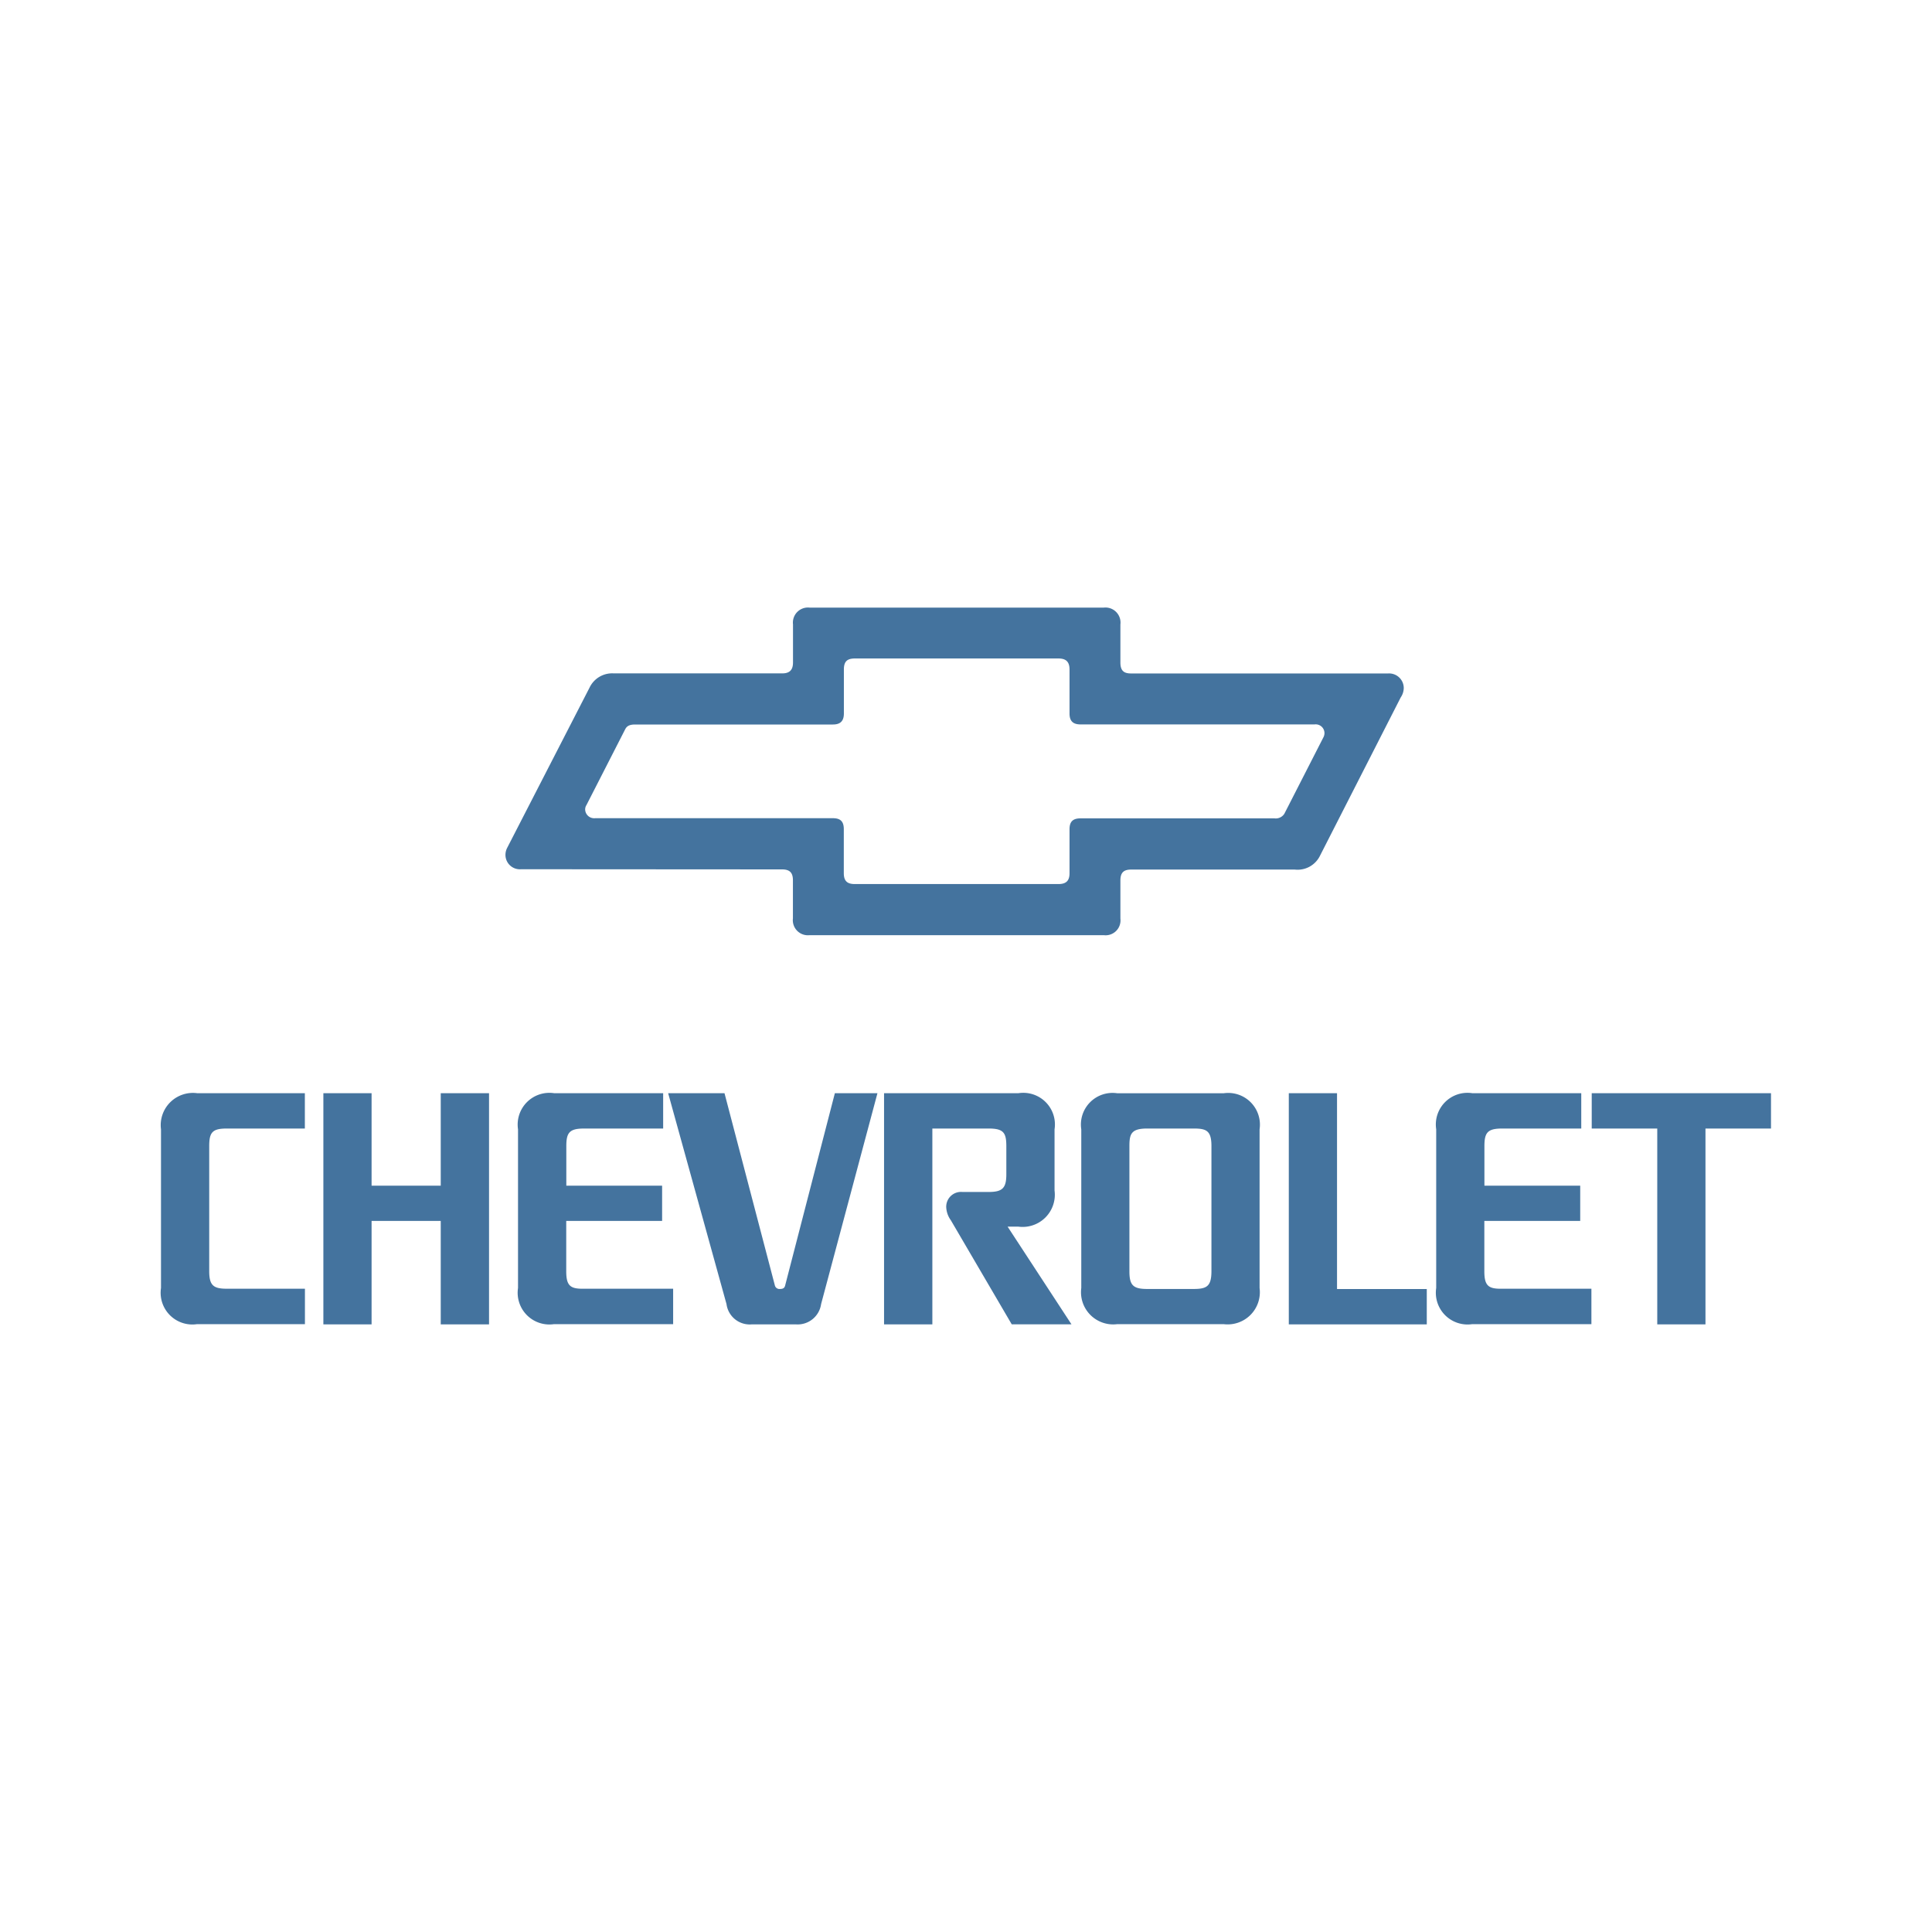 <?xml version="1.0" encoding="UTF-8"?>
<svg width="24px" fill="#44739e" height="24px" viewBox="0 0 24 24" version="1.1" xmlns="http://www.w3.org/2000/svg" xmlns:xlink="http://www.w3.org/1999/xlink">
            <path d="m 15.2,13.581 h -1.32 a 0.393,0.393 0 0 0 -0.448,0.448 V 16 a 0.4,0.4 0 0 0 0.448,0.449 H 15.2 A 0.4,0.4 0 0 0 15.647,16 V 14.029 A 0.394,0.394 0 0 0 15.2,13.581 Z m -0.37,2.431 h -0.58 c -0.173,0 -0.22,-0.046 -0.22,-0.219 v -1.555 c 0,-0.15 0.021,-0.219 0.22,-0.219 h 0.58 c 0.157,0 0.219,0.027 0.219,0.219 v 1.555 c -10e-4,0.185 -0.057,0.219 -0.22,0.219 z m 1.779,-2.432 v 0 z m 1.83,2.213 v -0.626 h 1.191 v -0.438 h -1.19 v -0.491 c 0,-0.166 0.037,-0.219 0.219,-0.219 h 0.984 V 13.58 h -1.354 a 0.393,0.393 0 0 0 -0.448,0.448 V 16 a 0.394,0.394 0 0 0 0.448,0.449 h 1.48 v -0.44 h -1.11 c -0.167,0.003 -0.22,-0.034 -0.22,-0.216 z M 16.609,13.58 H 16.01 v 2.872 h 1.714 v -0.439 h -1.115 z m 3.164,0 v 0 0.439 h 0.814 v 2.433 h 0.599 V 14.019 H 22 V 13.58 Z m -7.121,1.658 v 0 A 0.4,0.4 0 0 0 13.1,14.789 v -0.76 A 0.393,0.393 0 0 0 12.652,13.58 h -1.67 v 2.872 h 0.6 v -2.433 h 0.7 c 0.185,0 0.219,0.053 0.219,0.219 v 0.349 c 0,0.17 -0.046,0.22 -0.219,0.22 h -0.327 a 0.184,0.184 0 0 0 -0.2,0.2 0.3,0.3 0 0 0 0.057,0.152 l 0.756,1.292 H 13.31 L 12.517,15.238 Z M 9.715,10.8 c 0.1,0 0.135,0.045 0.135,0.136 v 0.473 a 0.187,0.187 0 0 0 0.207,0.208 h 3.654 a 0.185,0.185 0 0 0 0.207,-0.206 v -0.473 c 0,-0.1 0.042,-0.136 0.135,-0.136 h 2.031 a 0.309,0.309 0 0 0 0.311,-0.167 L 17.4,8.664 A 0.214,0.214 0 0 0 17.438,8.547 0.182,0.182 0 0 0 17.244,8.366 h -3.191 c -0.082,0 -0.135,-0.024 -0.135,-0.136 V 7.757 A 0.187,0.187 0 0 0 13.711,7.548 H 10.058 A 0.187,0.187 0 0 0 9.851,7.756 v 0.473 c 0,0.1 -0.048,0.136 -0.135,0.136 H 7.624 a 0.311,0.311 0 0 0 -0.3,0.176 L 6.3,10.533 a 0.19,0.19 0 0 0 -0.021,0.084 0.179,0.179 0 0 0 0.194,0.181 z M 7.282,10.007 7.767,9.058 C 7.786,9.022 7.816,9 7.89,9 h 2.456 C 10.43,9 10.483,8.966 10.483,8.863 V 8.316 c 0,-0.1 0.042,-0.136 0.136,-0.136 h 2.531 c 0.091,0 0.136,0.04 0.136,0.137 v 0.546 c 0,0.094 0.043,0.136 0.137,0.136 h 2.907 a 0.109,0.109 0 0 1 0.123,0.109 0.114,0.114 0 0 1 -0.013,0.051 v 0 l -0.485,0.949 a 0.126,0.126 0 0 1 -0.123,0.058 h -2.409 c -0.1,0 -0.137,0.045 -0.137,0.136 v 0.546 c 0,0.091 -0.04,0.134 -0.137,0.134 h -2.53 c -0.085,0 -0.137,-0.029 -0.137,-0.135 V 10.3 c 0,-0.1 -0.046,-0.136 -0.136,-0.136 H 7.392 A 0.112,0.112 0 0 1 7.269,10.055 0.11,0.11 0 0 1 7.282,10.005 Z M 5.475,14.729 H 4.616 V 13.58 H 4.017 v 2.872 h 0.599 v -1.285 h 0.859 v 1.285 h 0.6 V 13.58 h -0.6 z m 4.277,1.245 v 0 C 9.743,16.004 9.721,16.012 9.69,16.012 A 0.059,0.059 0 0 1 9.627,15.973 L 9,13.58 H 8.3 l 0.725,2.62 a 0.291,0.291 0 0 0 0.312,0.252 H 9.89 A 0.294,0.294 0 0 0 10.2,16.2 l 0.7,-2.62 H 10.371 Z M 7.034,15.793 v -0.626 h 1.191 v -0.438 h -1.19 v -0.491 c 0,-0.166 0.037,-0.219 0.22,-0.219 H 8.238 V 13.58 H 6.883 A 0.394,0.394 0 0 0 6.435,14.028 V 16 a 0.394,0.394 0 0 0 0.447,0.449 h 1.48 v -0.44 H 7.253 C 7.087,16.012 7.034,15.975 7.034,15.793 Z M 2,14.029 v 0 V 16 a 0.394,0.394 0 0 0 0.448,0.449 h 1.34 v -0.44 h -0.97 c -0.166,0 -0.219,-0.04 -0.219,-0.219 v -1.552 c 0,-0.173 0.04,-0.219 0.219,-0.219 H 3.787 V 13.58 H 2.449 A 0.4,0.4 0 0 0 2,14.029 Z"/>

</svg>